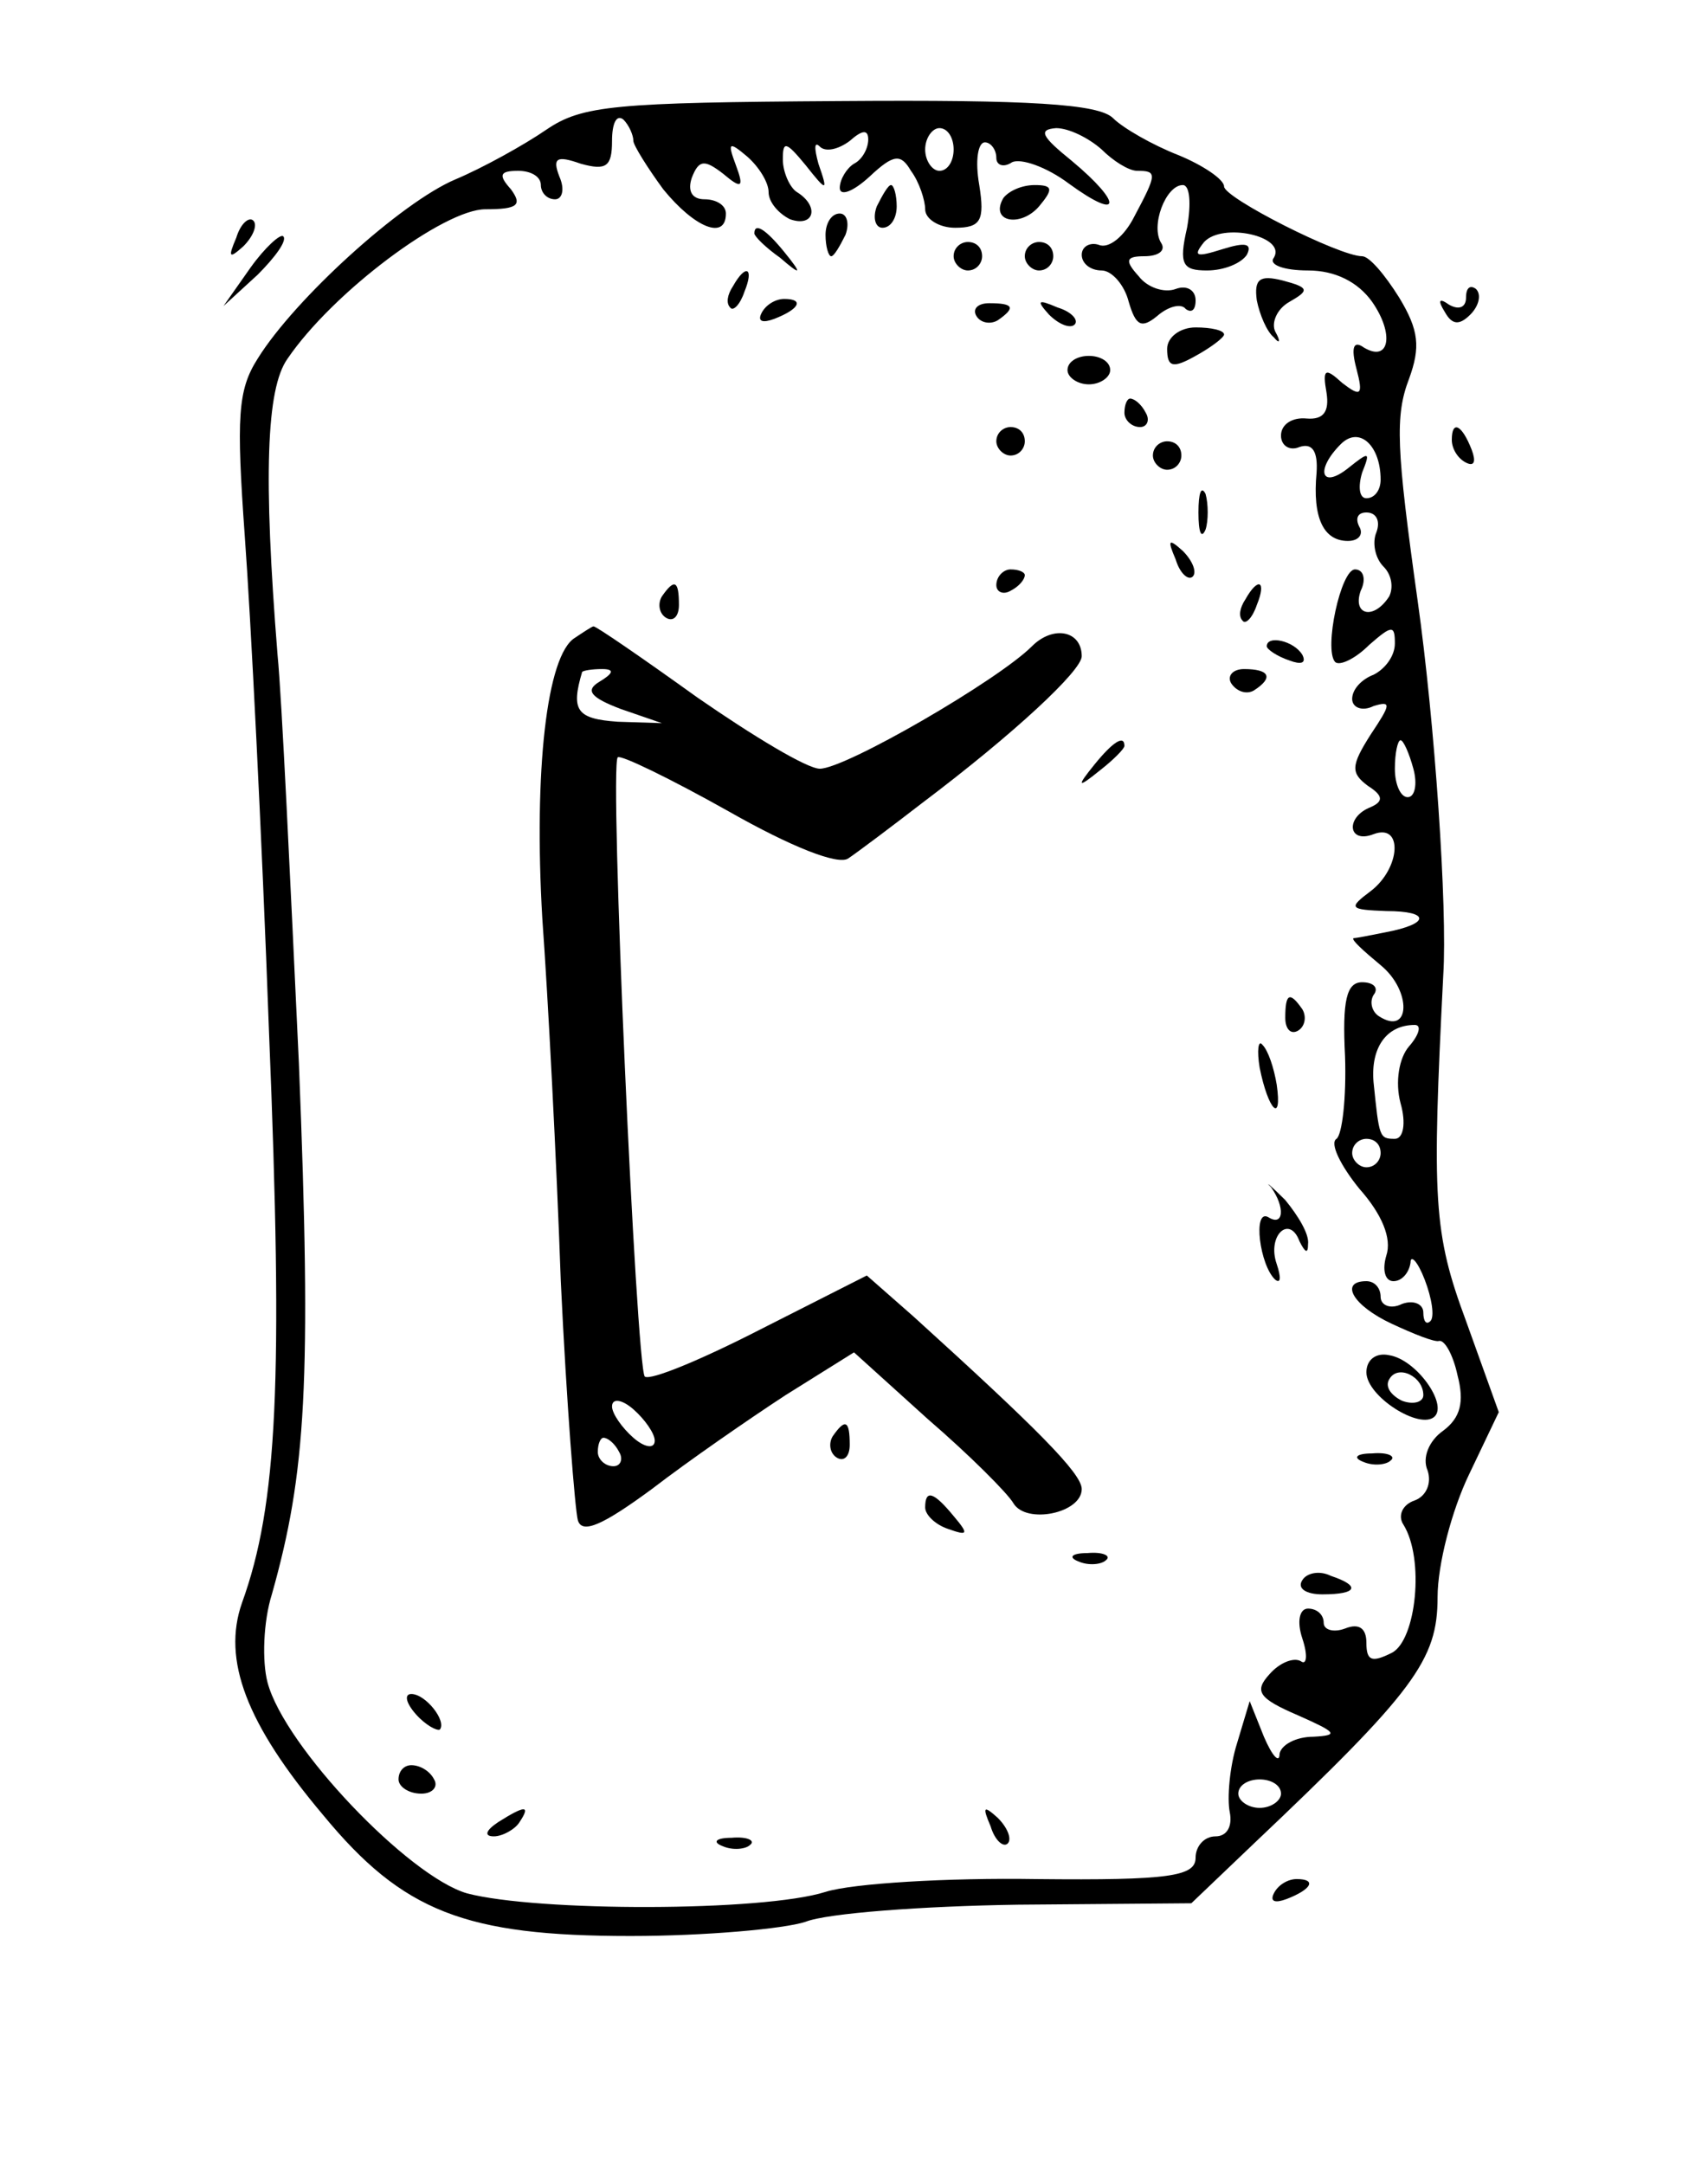 <?xml version="1.0" standalone="no"?>
<!DOCTYPE svg PUBLIC "-//W3C//DTD SVG 20010904//EN"
 "http://www.w3.org/TR/2001/REC-SVG-20010904/DTD/svg10.dtd">
<svg version="1.0" xmlns="http://www.w3.org/2000/svg"
 width="120pt" height="152pt" viewBox="0 0 120 152"
 preserveAspectRatio="xMidYMid meet">
<g transform="translate(0,152) scale(0.1,-0.1)"
fill="#000000" stroke="none">
<path d="M384 1429 c-16 -11 -45 -27 -64 -35 -38 -16 -113 -84 -139 -126 -14
-22 -15 -41 -9 -125 4 -54 12 -210 17 -348 10 -245 6 -332 -19 -401 -14 -40 3
-85 57 -149 56 -68 100 -85 216 -85 52 0 108 5 123 10 15 6 82 11 149 12 l122
1 44 42 c113 107 129 129 129 173 0 23 10 61 22 86 l21 44 -23 64 c-23 62 -24
85 -16 243 3 47 -6 178 -18 263 -15 107 -16 130 -6 156 8 22 7 34 -7 57 -10
16 -21 29 -26 29 -16 0 -97 41 -97 49 0 5 -15 15 -32 22 -18 7 -39 19 -46 26
-10 10 -58 13 -192 12 -158 -1 -181 -3 -206 -20z m61 -8 c0 -3 10 -19 21 -34
22 -27 44 -36 44 -17 0 6 -7 10 -15 10 -9 0 -12 6 -9 15 5 13 9 13 22 3 13
-11 15 -10 9 6 -6 16 -5 17 8 6 8 -7 15 -18 15 -25 0 -7 7 -15 15 -19 17 -6
21 9 5 19 -5 3 -10 14 -10 23 0 13 2 13 16 -4 15 -19 16 -19 9 1 -3 11 -3 16
1 12 4 -4 13 -2 21 4 9 8 13 8 13 1 0 -6 -4 -14 -10 -17 -5 -3 -10 -11 -10
-17 0 -6 9 -3 21 8 17 16 22 16 29 4 6 -8 10 -21 10 -27 0 -7 10 -13 21 -13
18 0 21 5 17 30 -3 17 -1 30 4 30 4 0 8 -5 8 -11 0 -5 5 -7 11 -3 6 3 24 -3
40 -15 37 -27 38 -14 2 16 -21 17 -24 22 -11 23 9 0 23 -7 32 -15 8 -8 19 -15
25 -15 14 0 14 -2 -2 -32 -7 -14 -18 -23 -25 -20 -6 2 -12 -1 -12 -7 0 -6 6
-11 14 -11 7 0 16 -10 19 -22 5 -17 9 -19 20 -10 8 7 17 9 20 5 4 -3 7 -1 7 6
0 7 -6 11 -14 8 -8 -3 -20 1 -26 9 -10 11 -9 14 4 14 10 0 15 4 12 9 -8 12 3
41 15 41 5 0 6 -13 3 -30 -6 -26 -3 -30 14 -30 12 0 24 5 28 11 4 8 -1 9 -17
4 -19 -6 -21 -5 -13 5 13 14 58 4 49 -11 -4 -5 7 -9 24 -9 19 0 35 -8 45 -22
16 -23 12 -43 -6 -32 -7 5 -9 0 -5 -15 5 -19 3 -20 -10 -10 -12 11 -14 10 -11
-7 2 -13 -2 -19 -14 -18 -10 1 -18 -4 -18 -12 0 -7 6 -11 13 -8 9 3 13 -3 12
-18 -3 -32 5 -48 22 -48 8 0 11 5 8 10 -3 6 -1 10 5 10 7 0 10 -6 7 -14 -3 -7
-1 -18 5 -24 6 -6 7 -15 4 -21 -11 -17 -26 -13 -20 4 4 8 2 15 -4 15 -10 0
-22 -56 -14 -65 3 -3 14 2 24 12 16 14 18 14 18 1 0 -9 -7 -18 -15 -22 -8 -3
-15 -10 -15 -17 0 -6 7 -9 15 -5 13 4 12 1 -2 -20 -14 -22 -14 -27 -2 -36 11
-7 11 -11 2 -15 -18 -7 -16 -26 2 -19 21 8 19 -24 -2 -40 -16 -12 -15 -13 11
-14 31 0 31 -9 -1 -15 -10 -2 -20 -4 -22 -4 -2 -1 7 -9 19 -19 22 -18 21 -50
-1 -36 -5 3 -7 10 -4 15 4 5 0 9 -8 9 -11 0 -14 -13 -12 -52 1 -29 -2 -55 -6
-58 -5 -3 3 -19 16 -35 16 -18 23 -35 19 -47 -3 -10 -1 -18 5 -18 6 0 11 6 12
13 0 6 5 1 10 -12 5 -13 7 -26 4 -29 -3 -3 -5 0 -5 6 0 6 -7 9 -15 6 -8 -4
-15 -1 -15 5 0 6 -4 11 -10 11 -19 0 -10 -17 18 -30 15 -7 30 -13 33 -12 4 1
10 -10 13 -24 5 -19 2 -30 -10 -39 -10 -7 -15 -19 -11 -28 3 -9 -1 -18 -9 -21
-9 -3 -12 -11 -8 -17 15 -24 9 -81 -8 -90 -14 -7 -18 -6 -18 7 0 10 -5 14 -15
10 -8 -3 -15 -1 -15 4 0 6 -5 10 -11 10 -6 0 -8 -9 -4 -21 4 -12 3 -19 -1 -16
-5 3 -15 -1 -22 -9 -11 -12 -8 -17 20 -29 27 -12 29 -14 11 -15 -13 0 -23 -6
-24 -12 0 -7 -5 -2 -11 12 l-10 25 -9 -30 c-5 -16 -7 -38 -5 -48 2 -10 -2 -17
-10 -17 -8 0 -14 -7 -14 -15 0 -13 -18 -16 -112 -15 -62 1 -129 -3 -148 -9
-44 -14 -203 -14 -252 -1 -41 12 -128 103 -140 148 -4 15 -3 43 3 62 24 85 28
149 19 373 -6 128 -12 257 -15 287 -10 125 -8 187 7 208 32 47 110 105 139
105 23 0 26 3 18 14 -9 10 -8 13 5 13 9 0 16 -4 16 -10 0 -5 4 -10 10 -10 5 0
7 7 3 16 -5 13 -2 15 15 9 18 -5 22 -2 22 16 0 12 3 19 8 15 4 -4 7 -11 7 -15z
m225 -6 c0 -8 -4 -15 -10 -15 -5 0 -10 7 -10 15 0 8 5 15 10 15 6 0 10 -7 10
-15z m300 -232 c0 -7 -4 -13 -10 -13 -5 0 -6 8 -3 18 6 15 5 15 -10 3 -19 -15
-23 -1 -5 17 13 13 28 -1 28 -25z m23 -203 c3 -11 1 -20 -4 -20 -5 0 -9 9 -9
20 0 11 2 20 4 20 2 0 6 -9 9 -20z m-3 -195 c-7 -8 -10 -25 -6 -40 4 -14 2
-25 -4 -25 -11 0 -11 1 -15 40 -2 24 9 40 29 40 5 0 3 -7 -4 -15z m-20 -75 c0
-5 -4 -10 -10 -10 -5 0 -10 5 -10 10 0 6 5 10 10 10 6 0 10 -4 10 -10z m-70
-450 c0 -5 -7 -10 -15 -10 -8 0 -15 5 -15 10 0 6 7 10 15 10 8 0 15 -4 15 -10z"/>
<path d="M616 1375 c-3 -8 -1 -15 4 -15 6 0 10 7 10 15 0 8 -2 15 -4 15 -2 0
-6 -7 -10 -15z"/>
<path d="M705 1381 c-10 -17 12 -21 25 -6 10 12 10 15 -3 15 -9 0 -18 -4 -22
-9z"/>
<path d="M580 1355 c0 -8 2 -15 4 -15 2 0 6 7 10 15 3 8 1 15 -4 15 -6 0 -10
-7 -10 -15z"/>
<path d="M530 1356 c0 -2 8 -10 18 -17 15 -13 16 -12 3 4 -13 16 -21 21 -21
13z"/>
<path d="M670 1340 c0 -5 5 -10 10 -10 6 0 10 5 10 10 0 6 -4 10 -10 10 -5 0
-10 -4 -10 -10z"/>
<path d="M720 1340 c0 -5 5 -10 10 -10 6 0 10 5 10 10 0 6 -4 10 -10 10 -5 0
-10 -4 -10 -10z"/>
<path d="M515 1319 c-4 -6 -5 -12 -2 -15 2 -3 7 2 10 11 7 17 1 20 -8 4z"/>
<path d="M883 1309 c2 -10 7 -22 12 -26 4 -5 5 -3 1 4 -3 6 1 16 10 21 14 8
14 10 -5 15 -16 4 -20 1 -18 -14z"/>
<path d="M535 1300 c-3 -6 1 -7 9 -4 18 7 21 14 7 14 -6 0 -13 -4 -16 -10z"/>
<path d="M686 1298 c3 -5 10 -6 15 -3 13 9 11 12 -6 12 -8 0 -12 -4 -9 -9z"/>
<path d="M737 1299 c7 -7 15 -10 18 -7 3 3 -2 9 -12 12 -14 6 -15 5 -6 -5z"/>
<path d="M820 1275 c0 -13 4 -14 20 -5 11 6 20 13 20 15 0 3 -9 5 -20 5 -11 0
-20 -7 -20 -15z"/>
<path d="M750 1260 c0 -5 7 -10 15 -10 8 0 15 5 15 10 0 6 -7 10 -15 10 -8 0
-15 -4 -15 -10z"/>
<path d="M790 1230 c0 -5 5 -10 11 -10 5 0 7 5 4 10 -3 6 -8 10 -11 10 -2 0
-4 -4 -4 -10z"/>
<path d="M700 1210 c0 -5 5 -10 10 -10 6 0 10 5 10 10 0 6 -4 10 -10 10 -5 0
-10 -4 -10 -10z"/>
<path d="M810 1200 c0 -5 5 -10 10 -10 6 0 10 5 10 10 0 6 -4 10 -10 10 -5 0
-10 -4 -10 -10z"/>
<path d="M842 1160 c0 -14 2 -19 5 -12 2 6 2 18 0 25 -3 6 -5 1 -5 -13z"/>
<path d="M826 1127 c3 -10 9 -15 12 -12 3 3 0 11 -7 18 -10 9 -11 8 -5 -6z"/>
<path d="M700 1109 c0 -5 5 -7 10 -4 6 3 10 8 10 11 0 2 -4 4 -10 4 -5 0 -10
-5 -10 -11z"/>
<path d="M465 1101 c-3 -5 -2 -12 3 -15 5 -3 9 1 9 9 0 17 -3 19 -12 6z"/>
<path d="M875 1099 c-4 -6 -5 -12 -2 -15 2 -3 7 2 10 11 7 17 1 20 -8 4z"/>
<path d="M404 1072 c-20 -12 -29 -94 -23 -197 4 -55 10 -170 13 -255 4 -85 10
-161 12 -168 3 -10 18 -3 52 22 26 20 68 49 94 66 l48 30 52 -47 c29 -25 56
-52 60 -59 9 -15 48 -7 48 10 0 11 -32 43 -118 121 l-33 29 -75 -38 c-41 -21
-77 -36 -81 -33 -6 7 -25 429 -19 435 2 2 37 -15 78 -38 44 -25 77 -38 84 -33
6 4 30 22 52 39 65 49 112 93 112 103 0 18 -20 22 -35 7 -24 -24 -131 -86
-149 -86 -9 0 -47 23 -86 50 -39 28 -71 50 -73 50 -1 0 -7 -4 -13 -8z m17 -31
c-10 -6 -6 -11 15 -19 l29 -10 -31 1 c-29 2 -33 8 -25 35 1 1 7 2 14 2 9 0 8
-3 -2 -9z m39 -533 c0 -6 -7 -5 -15 2 -8 7 -15 17 -15 22 0 6 7 5 15 -2 8 -7
15 -17 15 -22z m-25 -8 c3 -5 1 -10 -4 -10 -6 0 -11 5 -11 10 0 6 2 10 4 10 3
0 8 -4 11 -10z"/>
<path d="M890 1066 c0 -2 7 -7 16 -10 8 -3 12 -2 9 4 -6 10 -25 14 -25 6z"/>
<path d="M865 1040 c4 -6 11 -8 16 -5 14 9 11 15 -7 15 -8 0 -12 -5 -9 -10z"/>
<path d="M769 983 c-13 -16 -12 -17 4 -4 9 7 17 15 17 17 0 8 -8 3 -21 -13z"/>
<path d="M903 805 c0 -8 4 -12 9 -9 5 3 6 10 3 15 -9 13 -12 11 -12 -6z"/>
<path d="M885 770 c6 -30 16 -40 12 -12 -2 12 -6 24 -10 28 -3 4 -4 -4 -2 -16z"/>
<path d="M893 686 c10 -14 9 -28 -2 -21 -11 6 -6 -34 5 -44 4 -3 4 2 1 11 -7
20 9 35 16 16 4 -8 6 -9 6 -2 1 7 -7 20 -16 31 -10 10 -15 14 -10 9z"/>
<path d="M960 556 c0 -17 38 -41 48 -31 9 9 -13 40 -32 43 -9 2 -16 -3 -16
-12z m40 -16 c0 -5 -7 -7 -15 -4 -8 4 -12 10 -9 15 6 11 24 2 24 -11z"/>
<path d="M585 511 c-3 -5 -2 -12 3 -15 5 -3 9 1 9 9 0 17 -3 19 -12 6z"/>
<path d="M958 493 c7 -3 16 -2 19 1 4 3 -2 6 -13 5 -11 0 -14 -3 -6 -6z"/>
<path d="M650 461 c0 -5 7 -12 16 -15 14 -5 15 -4 4 9 -14 17 -20 19 -20 6z"/>
<path d="M758 423 c7 -3 16 -2 19 1 4 3 -2 6 -13 5 -11 0 -14 -3 -6 -6z"/>
<path d="M915 410 c-4 -6 3 -10 14 -10 25 0 27 6 6 13 -8 4 -17 2 -20 -3z"/>
<path d="M292 316 c7 -8 15 -12 17 -11 5 6 -10 25 -20 25 -5 0 -4 -6 3 -14z"/>
<path d="M280 270 c0 -5 7 -10 16 -10 8 0 12 5 9 10 -3 6 -10 10 -16 10 -5 0
-9 -4 -9 -10z"/>
<path d="M350 240 c-9 -6 -10 -10 -3 -10 6 0 15 5 18 10 8 12 4 12 -15 0z"/>
<path d="M696 237 c3 -10 9 -15 12 -12 3 3 0 11 -7 18 -10 9 -11 8 -5 -6z"/>
<path d="M508 223 c7 -3 16 -2 19 1 4 3 -2 6 -13 5 -11 0 -14 -3 -6 -6z"/>
<path d="M166 1353 c-6 -14 -5 -15 5 -6 7 7 10 15 7 18 -3 3 -9 -2 -12 -12z"/>
<path d="M176 1332 l-19 -27 24 22 c12 12 21 24 18 27 -2 2 -13 -8 -23 -22z"/>
<path d="M1030 1311 c0 -7 -5 -9 -12 -5 -7 5 -8 3 -3 -5 5 -9 10 -10 18 -2 6
6 8 14 4 18 -4 3 -7 1 -7 -6z"/>
<path d="M1020 1211 c0 -6 4 -13 10 -16 6 -3 7 1 4 9 -7 18 -14 21 -14 7z"/>
<path d="M895 190 c-3 -6 1 -7 9 -4 18 7 21 14 7 14 -6 0 -13 -4 -16 -10z"/>
</g>
</svg>
